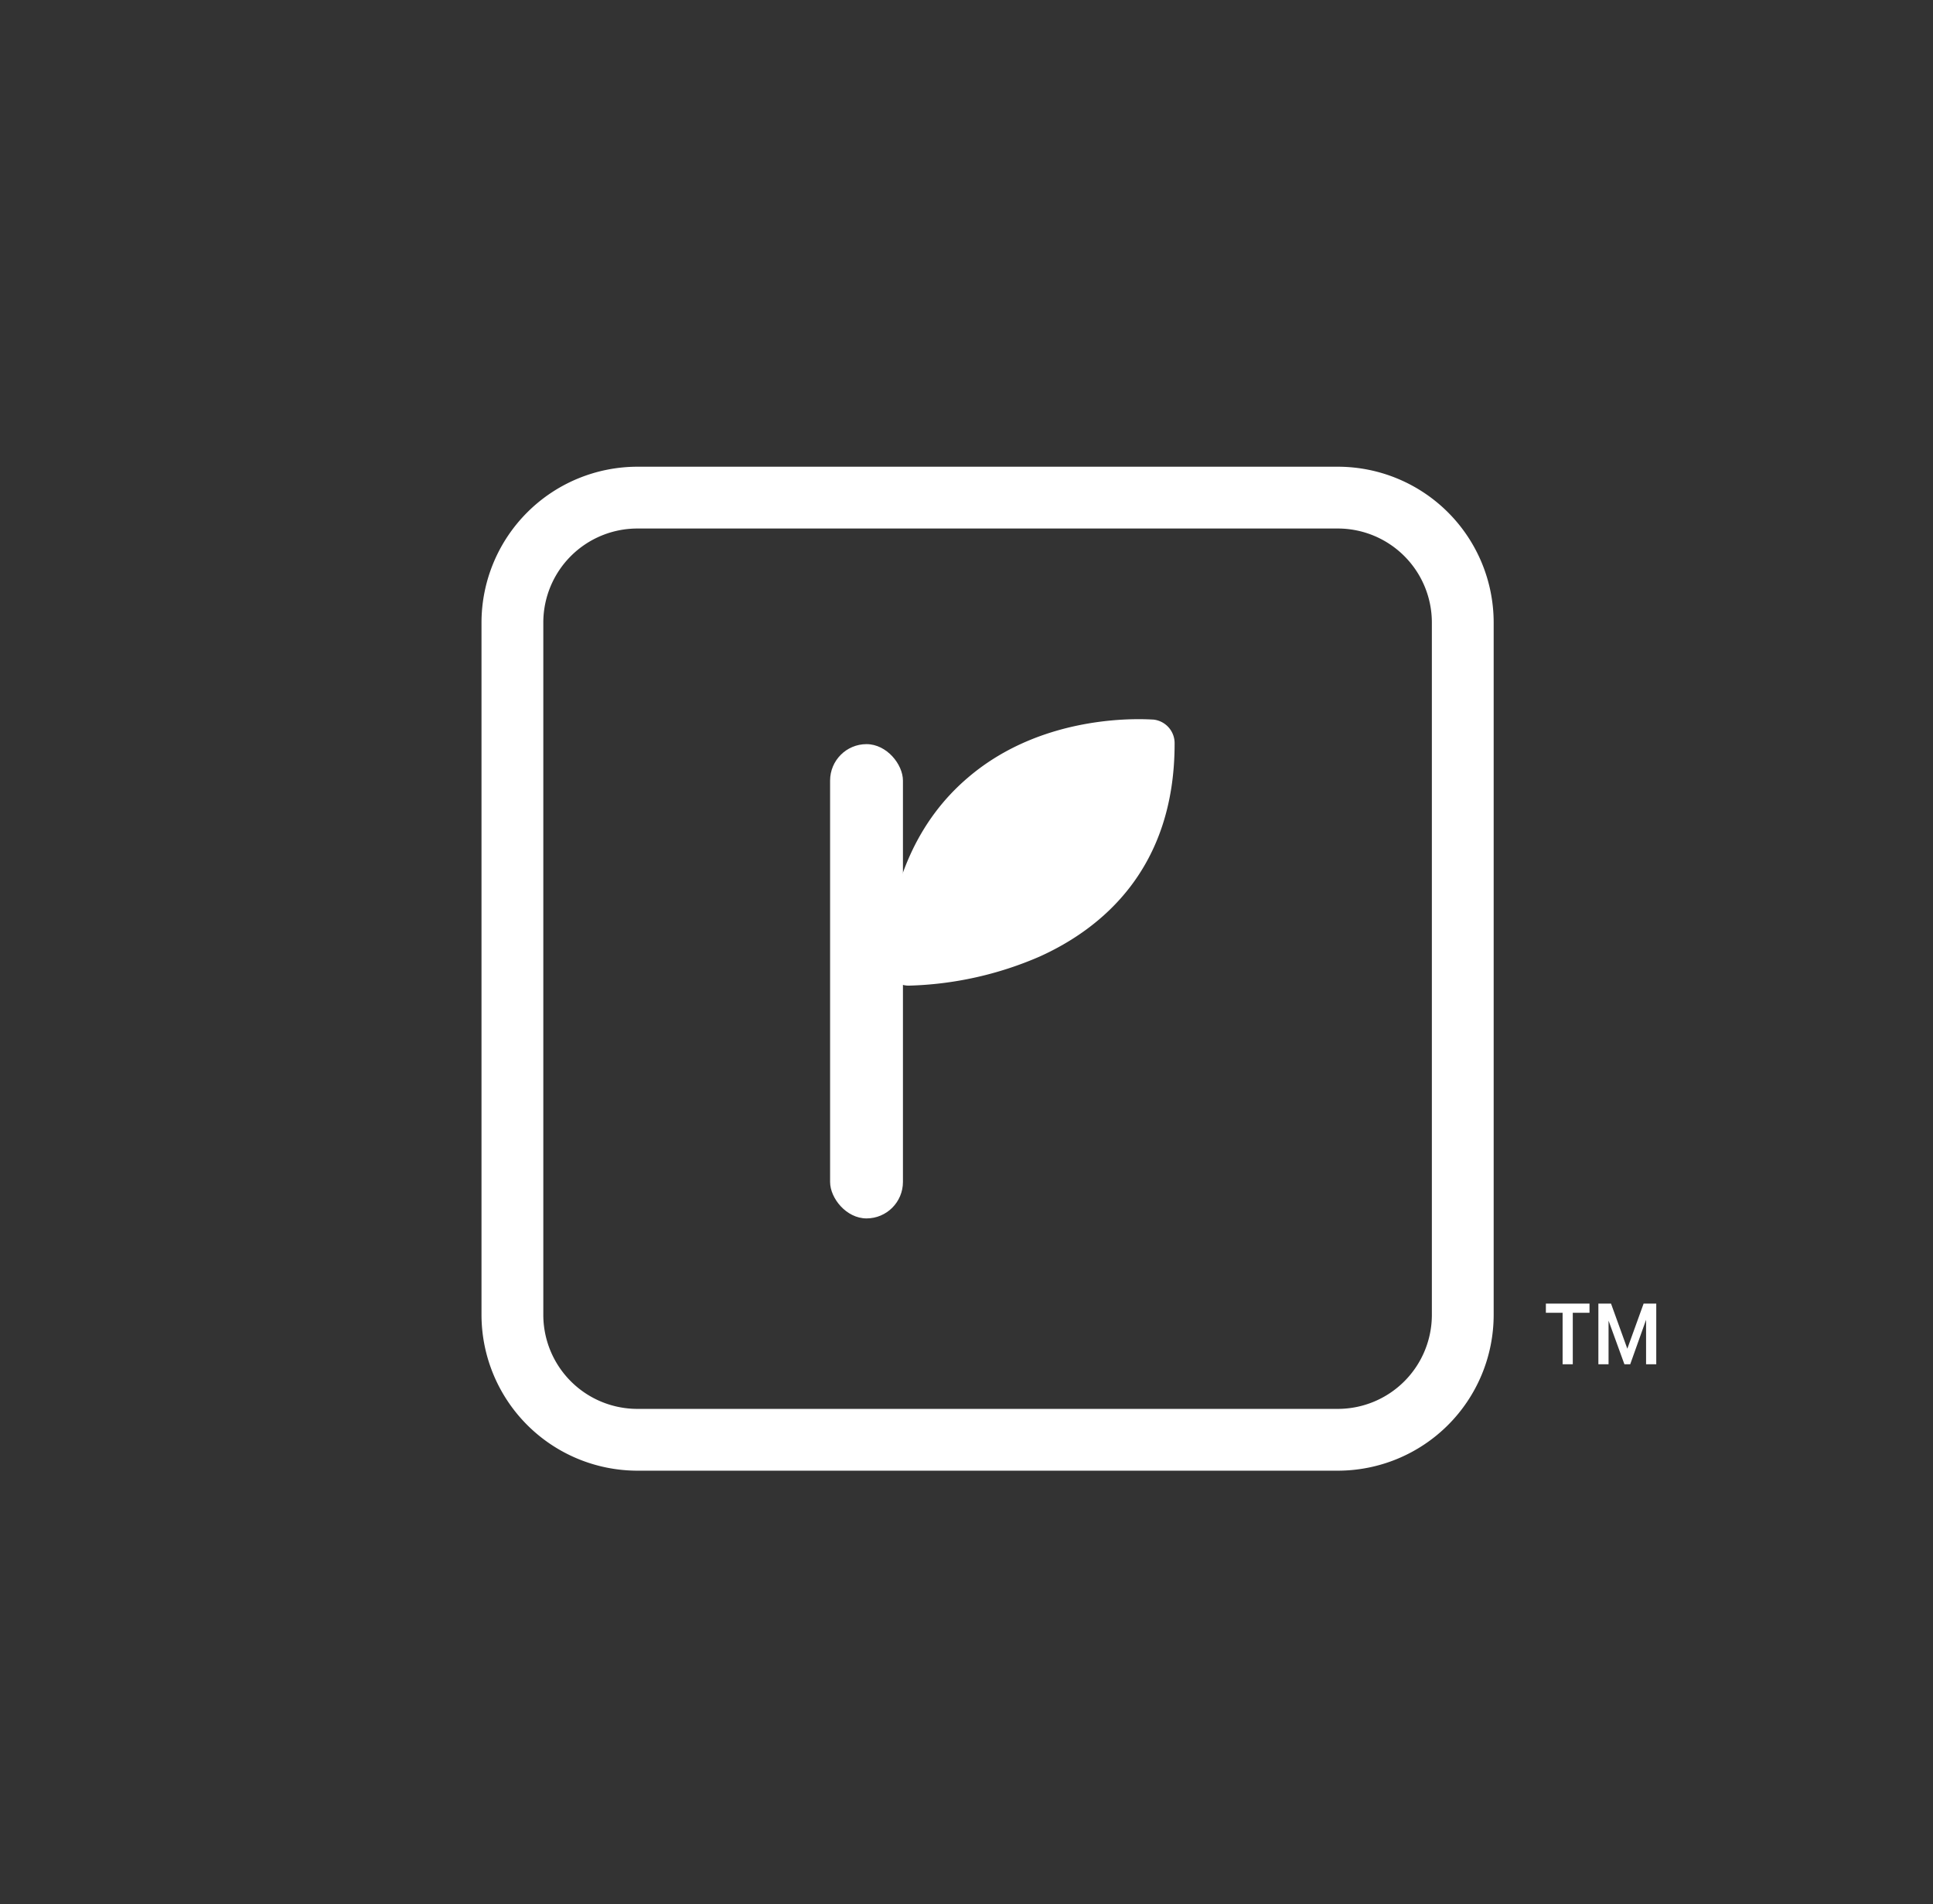 <svg id="Logos" xmlns="http://www.w3.org/2000/svg" viewBox="0 0 132.92 130.97"><rect x="0" y="0" width="132.92" height="130.97" fill="#333333" stroke="none"/><defs><style>.cls-1{fill:#fff;}</style></defs><path class="cls-1" d="M109.3,90.29h-1.15v3.54h-.7V90.29H106.3v-.63h3Zm3.89.48-1.09,3.06h-.4l-1.09-3v3h-.7V89.66h.87l1.12,3.1,1.12-3.1h.87v4.17h-.7Z"/><path class="cls-1" d="M92,32.1H43.83A10.73,10.73,0,0,0,33.11,42.81V90.44a10.73,10.73,0,0,0,10.72,10.71H92a10.72,10.72,0,0,0,10.71-10.71V42.81A10.72,10.72,0,0,0,92,32.1Zm0,64.8H43.83a6.47,6.47,0,0,1-6.47-6.46V42.81a6.47,6.47,0,0,1,6.47-6.46H92a6.47,6.47,0,0,1,6.46,6.46V90.44A6.47,6.47,0,0,1,92,96.9Z"/><path class="cls-1" d="M79.3,49.49c-.3,0-7.38-.61-12.75,4-3.39,2.89-5.3,7.11-5.68,12.57a1.62,1.62,0,0,0,1.62,1.73h0a24.14,24.14,0,0,0,9-2c4.23-1.91,9.28-6,9.28-14.63A1.63,1.63,0,0,0,79.3,49.49Z"/><rect class="cls-1" x="57.08" y="51.18" width="5.01" height="32.62" rx="2.51"/></svg>